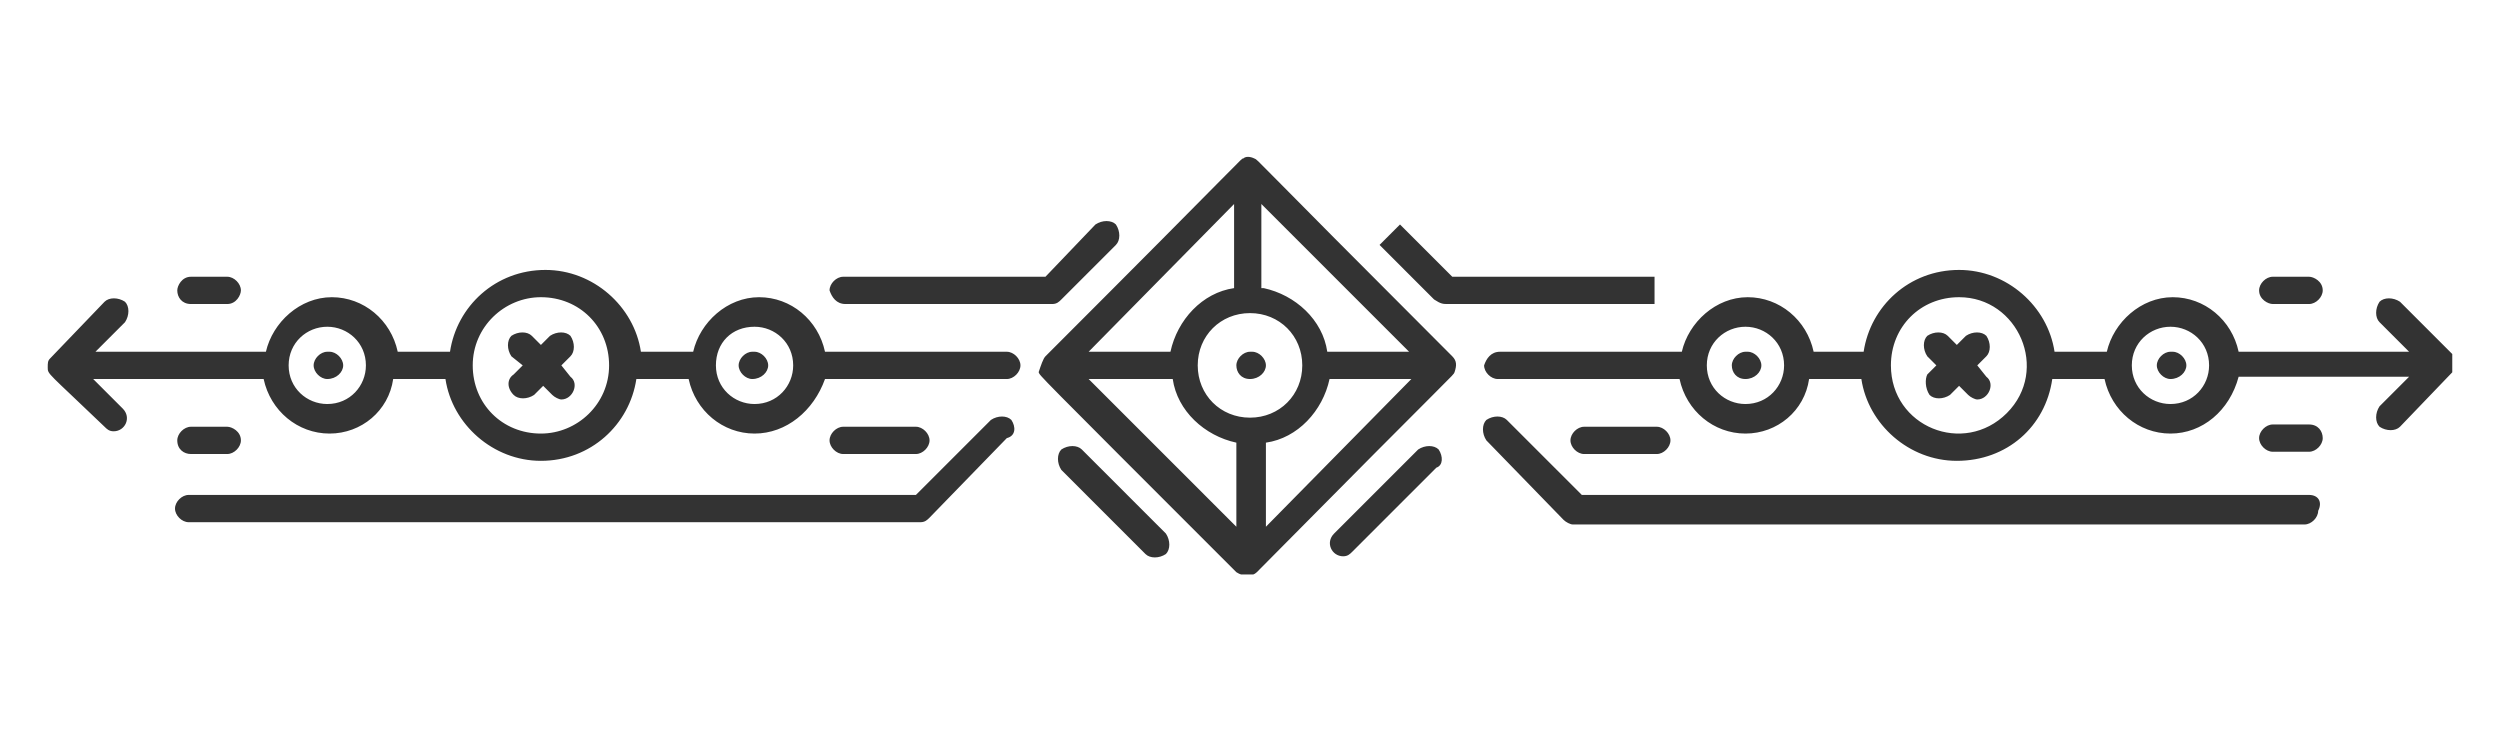 <?xml version="1.0" encoding="utf-8"?>
<svg xmlns="http://www.w3.org/2000/svg" xmlns:xlink="http://www.w3.org/1999/xlink" version="1.1" id="Ebene_1" x="0px" y="0px" viewBox="0 0 110 32" style="enable-background:new 0 0 110 32;" xml:space="preserve" width="130" height="38">
<style type="text/css">
	.st0{clip-path:url(#SVGID_2_);fill:#333333;}
</style>
<g>
	<defs>
		<rect id="SVGID_1_" x="2" y="6.8" width="105.9" height="18.4"/>
	</defs>
	<clipPath id="SVGID_2_">
		<use xlink:href="#SVGID_1_" style="overflow:visible;"/>
	</clipPath>
	<path class="st0" d="M12.7,16c0,1,0.8,1.7,1.7,1.7c1,0,1.7-0.8,1.7-1.7c0-1-0.8-1.7-1.7-1.7C13.5,14.3,12.7,15,12.7,16 M20.8,16   c0,1.7,1.3,3,3,3c1.6,0,3-1.3,3-3c0-1.7-1.3-3-3-3C22.2,13,20.8,14.3,20.8,16 M31.5,16c0,1,0.8,1.7,1.7,1.7c1,0,1.7-0.8,1.7-1.7   c0-1-0.8-1.7-1.7-1.7C32.2,14.3,31.5,15,31.5,16 M2.1,16.1c0-0.2,0-0.3,0.1-0.4c0.1-0.1-0.1,0.1,2.4-2.5c0.2-0.2,0.6-0.2,0.9,0   c0.2,0.2,0.2,0.6,0,0.9l-1.3,1.3l7.5,0c0.3-1.3,1.5-2.4,2.9-2.4c1.4,0,2.6,1,2.9,2.4h2.3c0.3-2,2-3.6,4.2-3.6   c2.1,0,3.9,1.6,4.2,3.6h2.3c0.3-1.3,1.5-2.4,2.9-2.4c1.4,0,2.6,1,2.9,2.4h8c0.3,0,0.6,0.3,0.6,0.6c0,0.3-0.3,0.6-0.6,0.6h-8   C35.8,18,34.6,19,33.2,19c-1.4,0-2.6-1-2.9-2.4l-2.3,0c-0.3,2-2,3.6-4.2,3.6c-2.1,0-3.9-1.6-4.2-3.6l-2.3,0   C17.1,18,15.9,19,14.5,19c-1.4,0-2.6-1-2.9-2.4H4.1l1.3,1.3c0.4,0.4,0.1,1-0.4,1c-0.2,0-0.3-0.1-0.4-0.2   C2.1,16.3,2.1,16.4,2.1,16.1 M44.5,18.4c-0.2-0.2-0.6-0.2-0.9,0l-3.3,3.3h-32c-0.3,0-0.6,0.3-0.6,0.6c0,0.3,0.3,0.6,0.6,0.6h32.2   c0.2,0,0.3-0.1,0.4-0.2l3.4-3.5C44.7,19.1,44.7,18.7,44.5,18.4 M8.4,19.9l1.6,0c0.3,0,0.6-0.3,0.6-0.6c0-0.4-0.4-0.6-0.6-0.6   l-1.6,0c-0.3,0-0.6,0.3-0.6,0.6C7.8,19.7,8.1,19.9,8.4,19.9 M51.3,23.4l-3.7-3.7c-0.2-0.2-0.6-0.2-0.9,0c-0.2,0.2-0.2,0.6,0,0.9   l3.7,3.7c0.2,0.2,0.6,0.2,0.9,0C51.5,24.1,51.5,23.7,51.3,23.4 M22.6,17.3c0.2,0.2,0.6,0.2,0.9,0l0.4-0.4l0.4,0.4   c0.1,0.1,0.3,0.2,0.4,0.2c0.5,0,0.8-0.7,0.4-1L24.7,16l0.4-0.4c0.2-0.2,0.2-0.6,0-0.9c-0.2-0.2-0.6-0.2-0.9,0l-0.4,0.4l-0.4-0.4   c-0.2-0.2-0.6-0.2-0.9,0c-0.2,0.2-0.2,0.6,0,0.9L23,16l-0.4,0.4C22.3,16.6,22.3,17,22.6,17.3 M14.4,16.6L14.4,16.6   c0.4,0,0.7-0.3,0.7-0.6c0-0.3-0.3-0.6-0.6-0.6h-0.1c-0.3,0-0.6,0.3-0.6,0.6C13.8,16.3,14.1,16.6,14.4,16.6 M8.4,13.3l1.6,0   c0.4,0,0.6-0.4,0.6-0.6c0-0.3-0.3-0.6-0.6-0.6l-1.6,0c-0.4,0-0.6,0.4-0.6,0.6C7.8,13,8,13.3,8.4,13.3 M33.1,16.6L33.1,16.6   c0.4,0,0.7-0.3,0.7-0.6c0-0.3-0.3-0.6-0.6-0.6h-0.1c-0.3,0-0.6,0.3-0.6,0.6C32.5,16.3,32.8,16.6,33.1,16.6 M37.2,13.3l9.1,0   c0.2,0,0.3-0.1,0.4-0.2l2.4-2.4c0.2-0.2,0.2-0.6,0-0.9c-0.2-0.2-0.6-0.2-0.9,0L46,12.1l-8.9,0c-0.3,0-0.6,0.3-0.6,0.6   C36.6,13,36.8,13.3,37.2,13.3 M40.3,19.9c0.3,0,0.6-0.3,0.6-0.6c0-0.3-0.3-0.6-0.6-0.6c-2.5,0-3.1,0-3.2,0c-0.3,0-0.6,0.3-0.6,0.6   c0,0.3,0.3,0.6,0.6,0.6C37.9,19.9,40.4,19.9,40.3,19.9 M101.6,21.7h-32l-3.3-3.3c-0.2-0.2-0.6-0.2-0.9,0c-0.2,0.2-0.2,0.6,0,0.9   l3.4,3.5c0.1,0.1,0.3,0.2,0.4,0.2h32.2c0.3,0,0.6-0.3,0.6-0.6C102.2,22,102,21.7,101.6,21.7 M100,13.3l1.6,0c0.3,0,0.6-0.3,0.6-0.6   c0-0.4-0.4-0.6-0.6-0.6l-1.6,0c-0.3,0-0.6,0.3-0.6,0.6C99.4,13.1,99.8,13.3,100,13.3 M95.5,16.6L95.5,16.6c0.4,0,0.7-0.3,0.7-0.6   c0-0.3-0.3-0.6-0.6-0.6h-0.1c-0.3,0-0.6,0.3-0.6,0.6C94.9,16.3,95.2,16.6,95.5,16.6 M75.1,16c0,1,0.8,1.7,1.7,1.7   c1,0,1.7-0.8,1.7-1.7c0-1-0.8-1.7-1.7-1.7C75.9,14.3,75.1,15,75.1,16 M83.2,16c0,2.7,3.2,4,5.1,2.1c1.9-1.9,0.5-5.1-2.1-5.1   C84.5,13,83.2,14.3,83.2,16 M93.8,16c0,1,0.8,1.7,1.7,1.7c1,0,1.7-0.8,1.7-1.7c0-1-0.8-1.7-1.7-1.7C94.6,14.3,93.8,15,93.8,16    M66,15.4h8c0.3-1.3,1.5-2.4,2.9-2.4s2.6,1,2.9,2.4H82c0.3-2,2-3.6,4.2-3.6c2.1,0,3.9,1.6,4.2,3.6h2.3c0.3-1.3,1.5-2.4,2.9-2.4   c1.4,0,2.6,1,2.9,2.4l7.5,0l-1.3-1.3c-0.2-0.2-0.2-0.6,0-0.9c0.2-0.2,0.6-0.2,0.9,0c2.6,2.6,2.4,2.4,2.4,2.4c0,0,0.1,0.1,0.1,0.3   c0,0,0,0.1-0.1,0.3c-0.1,0.1,0.1-0.1-2.4,2.5c-0.2,0.2-0.6,0.2-0.9,0c-0.2-0.2-0.2-0.6,0-0.9l1.3-1.3h-7.5C98.1,18,96.9,19,95.5,19   s-2.6-1-2.9-2.4l-2.3,0c-0.3,2.1-2,3.6-4.2,3.6c-2.1,0-3.9-1.6-4.2-3.6l-2.3,0C79.4,18,78.2,19,76.8,19c-1.4,0-2.6-1-2.9-2.4h-8   c-0.3,0-0.6-0.3-0.6-0.6C65.4,15.7,65.6,15.4,66,15.4 M84.9,17.3c0.2,0.2,0.6,0.2,0.9,0l0.4-0.4l0.4,0.4c0.1,0.1,0.3,0.2,0.4,0.2   c0.5,0,0.8-0.7,0.4-1L87,16l0.4-0.4c0.2-0.2,0.2-0.6,0-0.9c-0.2-0.2-0.6-0.2-0.9,0l-0.4,0.4l-0.4-0.4c-0.2-0.2-0.6-0.2-0.9,0   c-0.2,0.2-0.2,0.6,0,0.9l0.4,0.4l-0.4,0.4C84.7,16.6,84.7,17,84.9,17.3 M76.8,16.6L76.8,16.6c0.4,0,0.7-0.3,0.7-0.6   c0-0.3-0.3-0.6-0.6-0.6h-0.1c-0.3,0-0.6,0.3-0.6,0.6C76.2,16.3,76.4,16.6,76.8,16.6 M63.3,19.7c-0.2-0.2-0.6-0.2-0.9,0l-3.7,3.7   c-0.4,0.4-0.1,1,0.4,1c0.2,0,0.3-0.1,0.4-0.2l3.7-3.7C63.5,20.4,63.5,20,63.3,19.7 M69.7,18.7c-0.3,0-0.6,0.3-0.6,0.6   c0,0.3,0.3,0.6,0.6,0.6c0.1,0,0.5,0,3.2,0c0.3,0,0.6-0.3,0.6-0.6c0-0.3-0.3-0.6-0.6-0.6C72.8,18.7,72.3,18.7,69.7,18.7 M47.9,16.6   l6.5,6.5v-3.7c-1.4-0.3-2.6-1.4-2.8-2.8H47.9z M47.9,15.4h3.6c0.3-1.4,1.4-2.6,2.8-2.8V8.9L47.9,15.4z M52.7,16   c0,1.3,1,2.3,2.3,2.3s2.3-1,2.3-2.3s-1-2.3-2.3-2.3S52.7,14.7,52.7,16 M55.6,12.6c1.4,0.3,2.6,1.4,2.8,2.8h3.6l-6.5-6.5V12.6z    M62.1,16.6h-3.6c-0.3,1.4-1.4,2.6-2.8,2.8v3.7L62.1,16.6z M46,15.6c9.1-9.1,8.6-8.7,8.7-8.7c0.1-0.1,0.3-0.1,0.5,0   c0.2,0.1-0.4-0.4,8.7,8.7c0.2,0.2,0.2,0.4,0.1,0.7c-0.1,0.2,0.4-0.4-8.7,8.8c-0.2,0.2-0.6,0.2-0.9,0c-9.1-9.1-8.6-8.6-8.7-8.8   C45.8,16,45.9,15.7,46,15.6 M55,16.6L55,16.6c0.4,0,0.7-0.3,0.7-0.6c0-0.3-0.3-0.6-0.6-0.6H55c-0.3,0-0.6,0.3-0.6,0.6   C54.4,16.3,54.6,16.6,55,16.6 M63.7,13.3l9.1,0v-1.2l-8.9,0l-2.3-2.3l-0.9,0.9l2.4,2.4C63.4,13.3,63.5,13.3,63.7,13.3 M102.2,19.2   c0,0.3-0.3,0.6-0.6,0.6c0,0,0,0-1.6,0c-0.3,0-0.6-0.3-0.6-0.6c0-0.3,0.3-0.6,0.6-0.6c0,0,0,0,1.6,0C102,18.6,102.2,18.9,102.2,19.2   "/>
</g>
</svg>
